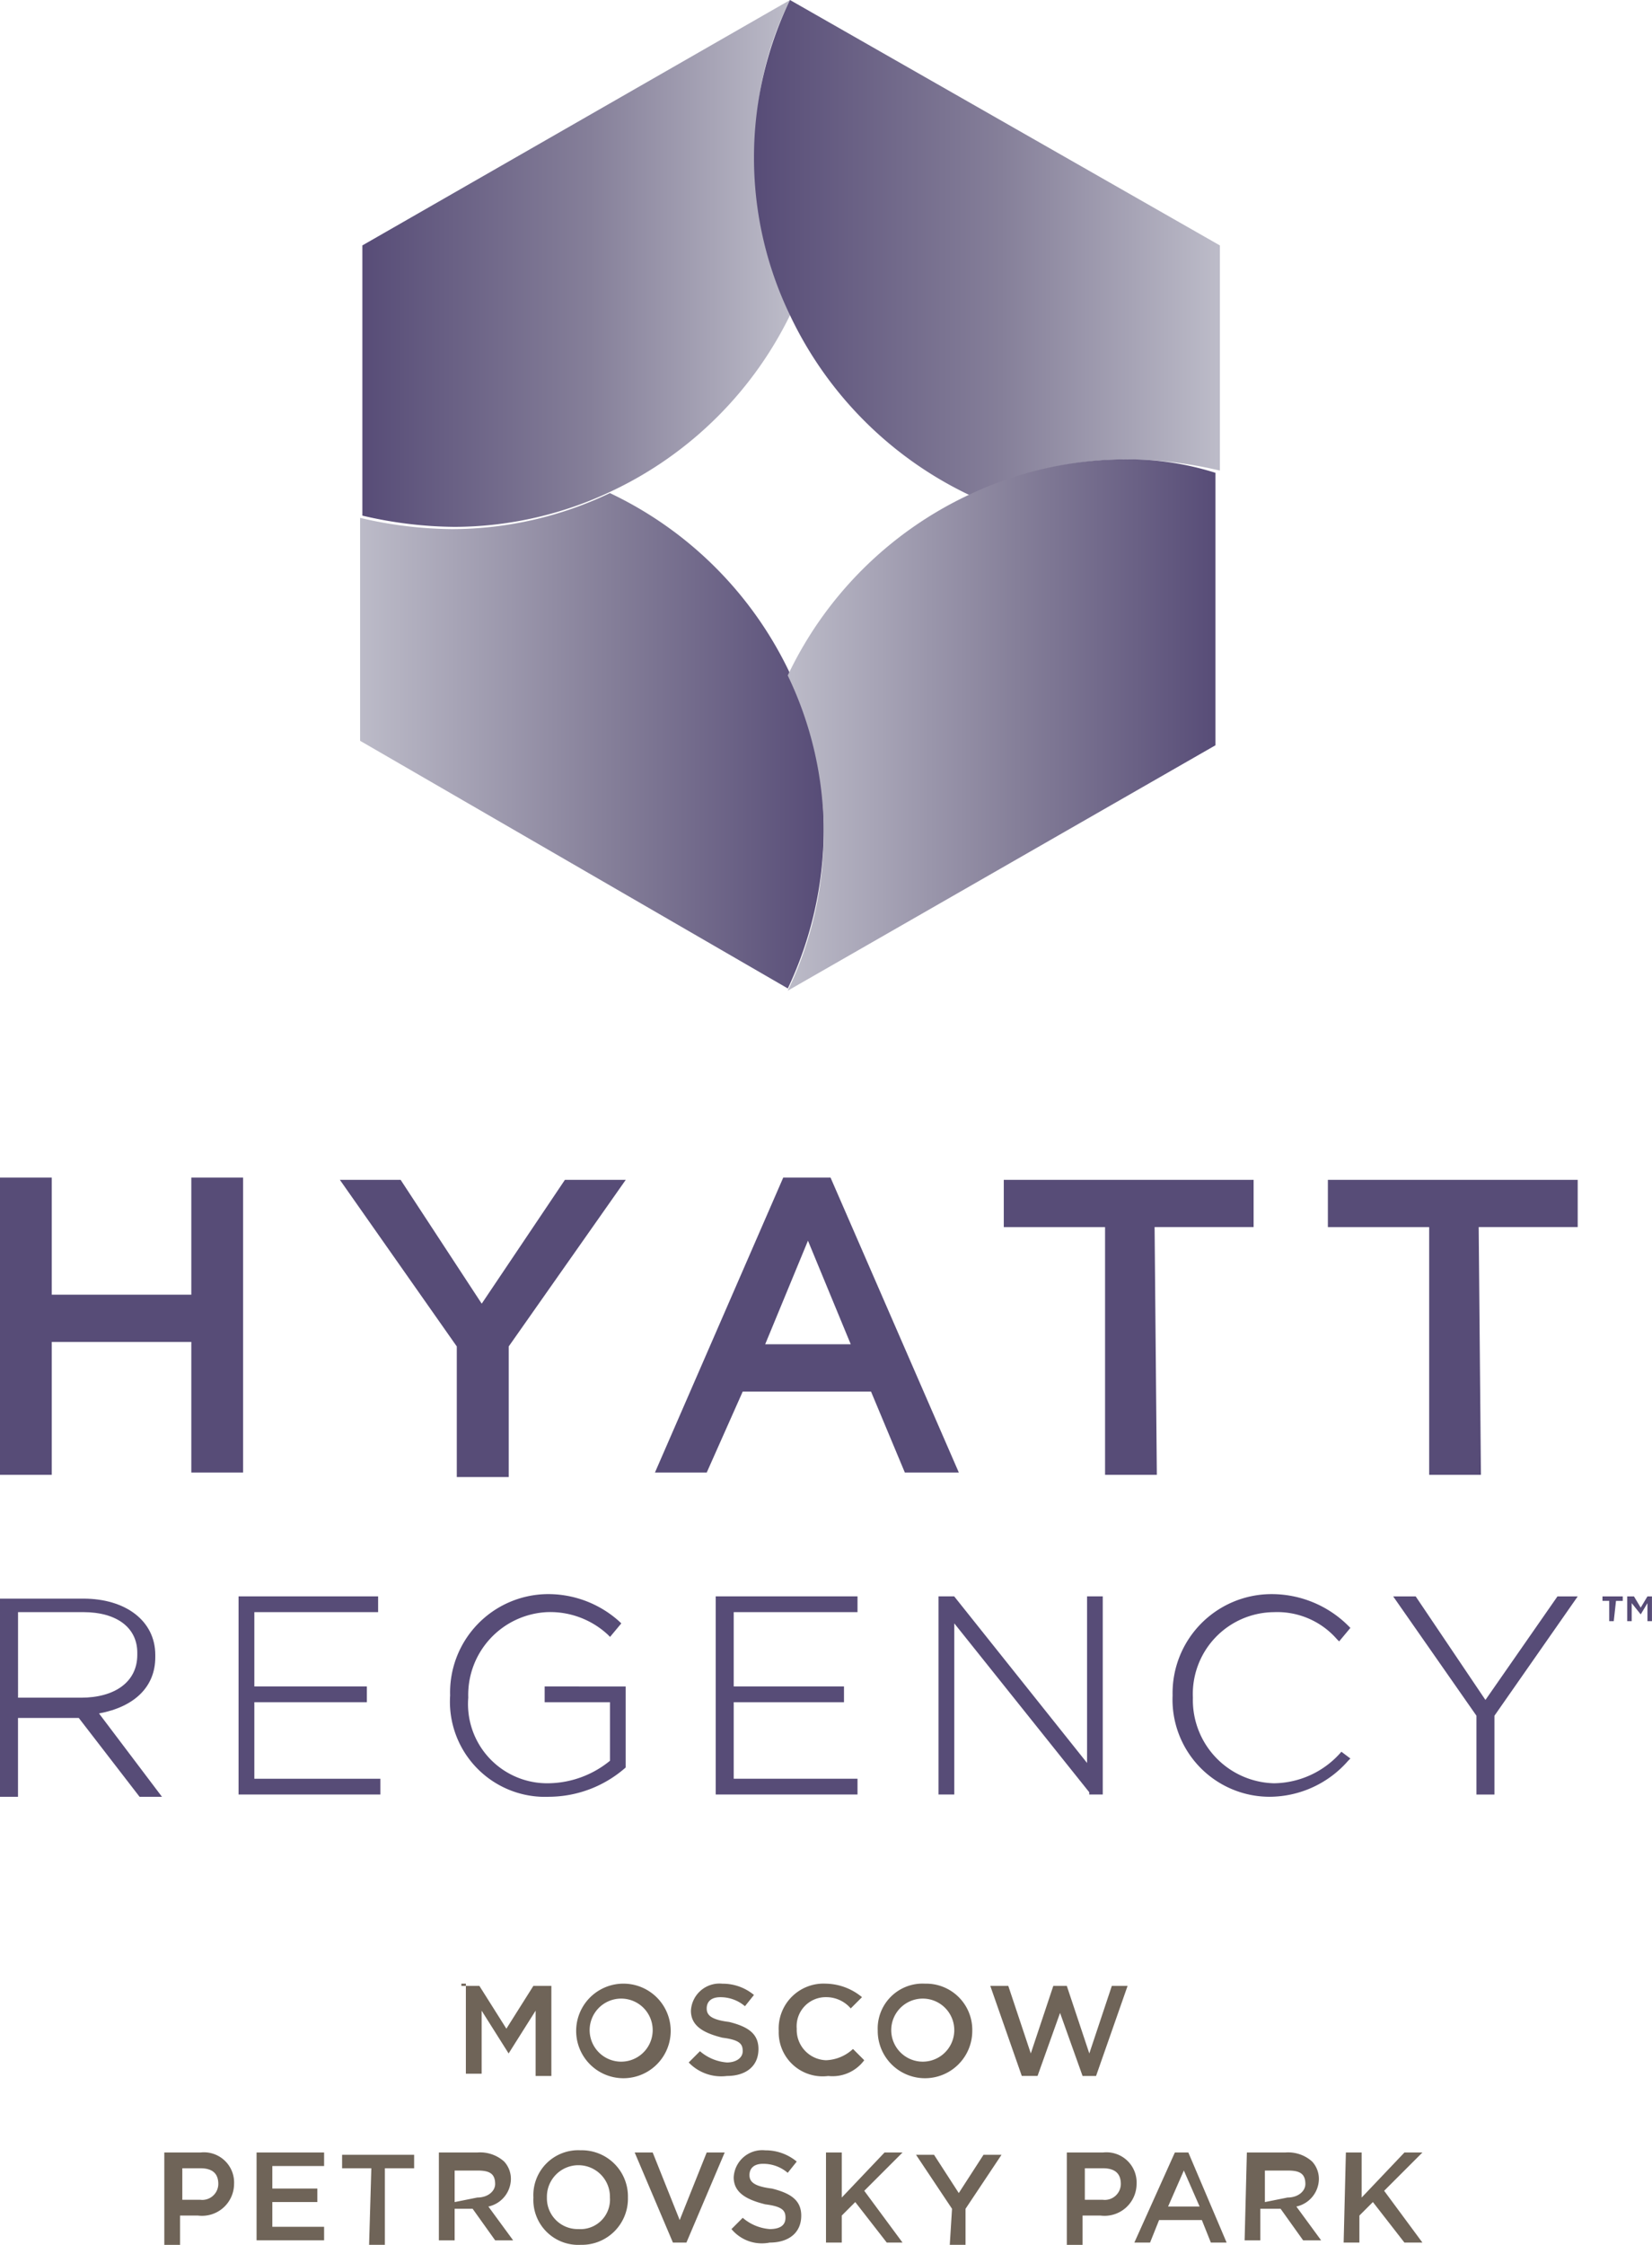 <svg xmlns="http://www.w3.org/2000/svg" xmlns:xlink="http://www.w3.org/1999/xlink" width="79.563" height="108.071" viewBox="0 0 79.563 108.071">
  <defs>
    <linearGradient id="linear-gradient" x1="0.003" y1="1.903" x2="1" y2="1.903" gradientUnits="objectBoundingBox">
      <stop offset="0" stop-color="#bcbbc8"/>
      <stop offset="0.534" stop-color="#857f99"/>
      <stop offset="1" stop-color="#574c77"/>
    </linearGradient>
    <linearGradient id="linear-gradient-2" x1="-0.002" y1="3.63" x2="0.992" y2="3.63" gradientUnits="objectBoundingBox">
      <stop offset="0" stop-color="#574c77"/>
      <stop offset="0.534" stop-color="#857f99"/>
      <stop offset="1" stop-color="#bcbbc8"/>
    </linearGradient>
    <linearGradient id="linear-gradient-3" x1="0" y1="3.896" x2="0.993" y2="3.896" xlink:href="#linear-gradient-2"/>
    <linearGradient id="linear-gradient-4" x1="0.003" y1="1.871" x2="1.003" y2="1.871" xlink:href="#linear-gradient"/>
  </defs>
  <g id="Hyatt_logo" transform="translate(-37.6 -26.7)">
    <g id="Group_148" data-name="Group 148" transform="translate(59.821 122.197)">
      <g id="Group_147" data-name="Group 147">
        <path id="Path_510" data-name="Path 510" d="M58.1,114.908h.867l1.3,2.06,1.3-2.06h.867v4.336h-.759V116.1l-1.3,2.06h0l-1.3-2.06v3.035h-.759V114.8H58.1Z" transform="translate(-58.1 -114.8)" fill="#6f6458"/>
        <path id="Path_511" data-name="Path 511" d="M63.2,117.076h0a2.276,2.276,0,1,1,4.553,0h0a2.276,2.276,0,0,1-4.553,0Zm3.685,0h0a1.518,1.518,0,1,0-3.035,0h0a1.518,1.518,0,0,0,3.035,0Z" transform="translate(-57.672 -114.8)" fill="#6f6458"/>
        <path id="Path_512" data-name="Path 512" d="M68.2,118.594l.542-.542a2.252,2.252,0,0,0,1.3.542c.434,0,.759-.217.759-.542h0c0-.325-.108-.542-.976-.65-.867-.217-1.518-.542-1.518-1.3h0a1.378,1.378,0,0,1,1.518-1.3,2.35,2.35,0,0,1,1.518.542l-.434.542a1.806,1.806,0,0,0-1.192-.434c-.434,0-.65.217-.65.542h0c0,.325.217.542,1.084.65.867.217,1.409.542,1.409,1.3h0c0,.867-.65,1.3-1.518,1.3A2.167,2.167,0,0,1,68.2,118.594Z" transform="translate(-57.252 -114.8)" fill="#6f6458"/>
        <path id="Path_513" data-name="Path 513" d="M72.2,117.076h0a2.162,2.162,0,0,1,2.276-2.276,2.8,2.8,0,0,1,1.734.65l-.542.542a1.553,1.553,0,0,0-1.192-.542,1.4,1.4,0,0,0-1.409,1.518h0a1.461,1.461,0,0,0,1.409,1.518,2,2,0,0,0,1.3-.542l.542.542a1.9,1.9,0,0,1-1.734.759A2.114,2.114,0,0,1,72.2,117.076Z" transform="translate(-56.916 -114.8)" fill="#6f6458"/>
        <path id="Path_514" data-name="Path 514" d="M76.6,117.076h0a2.162,2.162,0,0,1,2.276-2.276,2.223,2.223,0,0,1,2.276,2.276h0a2.276,2.276,0,0,1-4.553,0Zm3.685,0h0a1.518,1.518,0,1,0-3.035,0h0a1.518,1.518,0,0,0,3.035,0Z" transform="translate(-56.547 -114.8)" fill="#6f6458"/>
        <path id="Path_515" data-name="Path 515" d="M81.6,114.9h.867l1.084,3.252,1.084-3.252h.65l1.084,3.252,1.084-3.252h.759l-1.518,4.336h-.65L84.96,116.2l-1.084,3.035h-.759Z" transform="translate(-56.127 -114.792)" fill="#6f6458"/>
      </g>
    </g>
    <g id="Group_150" data-name="Group 150" transform="translate(45.513 130.218)">
      <g id="Group_149" data-name="Group 149">
        <path id="Path_516" data-name="Path 516" d="M44.9,122.3h1.734a1.454,1.454,0,0,1,1.626,1.518h0a1.543,1.543,0,0,1-1.734,1.518h-.867v1.409H44.9V122.3Zm1.734,2.276a.773.773,0,0,0,.867-.759h0c0-.542-.325-.759-.867-.759h-.867v1.518Z" transform="translate(-44.9 -122.192)" fill="#6f6458"/>
        <path id="Path_517" data-name="Path 517" d="M49,122.3h3.252v.65H49.759v1.084h2.168v.65H49.759v1.192h2.493v.65H49Z" transform="translate(-44.556 -122.192)" fill="#6f6458"/>
        <path id="Path_518" data-name="Path 518" d="M54.209,123.05H52.8v-.65h3.469v.65H54.86v3.685H54.1l.108-3.685Z" transform="translate(-44.237 -122.183)" fill="#6f6458"/>
        <path id="Path_519" data-name="Path 519" d="M57.1,122.3h1.843a1.728,1.728,0,0,1,1.3.434,1.231,1.231,0,0,1,.325.867h0a1.374,1.374,0,0,1-1.084,1.3l1.192,1.626H59.81l-1.084-1.518h-.867v1.518H57.1Zm1.843,2.168c.542,0,.867-.325.867-.65h0c0-.542-.325-.65-.867-.65H57.859v1.518l1.084-.217Z" transform="translate(-43.876 -122.192)" fill="#6f6458"/>
        <path id="Path_520" data-name="Path 520" d="M61.3,124.476h0a2.162,2.162,0,0,1,2.276-2.276,2.223,2.223,0,0,1,2.276,2.276h0a2.221,2.221,0,0,1-2.276,2.276A2.162,2.162,0,0,1,61.3,124.476Zm3.685,0h0a1.518,1.518,0,1,0-3.035,0h0a1.482,1.482,0,0,0,1.518,1.518A1.422,1.422,0,0,0,64.985,124.476Z" transform="translate(-43.523 -122.2)" fill="#6f6458"/>
        <path id="Path_521" data-name="Path 521" d="M65.8,122.3h.867l1.3,3.252,1.3-3.252h.867l-1.843,4.336h-.65Z" transform="translate(-43.145 -122.192)" fill="#6f6458"/>
        <path id="Path_522" data-name="Path 522" d="M70.1,125.994l.542-.542a2.252,2.252,0,0,0,1.3.542c.542,0,.759-.217.759-.542h0c0-.325-.108-.542-.976-.65-.867-.217-1.518-.542-1.518-1.3h0a1.378,1.378,0,0,1,1.518-1.3,2.35,2.35,0,0,1,1.518.542l-.434.542a1.806,1.806,0,0,0-1.192-.434c-.434,0-.65.217-.65.542h0c0,.325.217.542,1.084.65.867.217,1.409.542,1.409,1.3h0c0,.867-.65,1.3-1.518,1.3A1.9,1.9,0,0,1,70.1,125.994Z" transform="translate(-42.784 -122.2)" fill="#6f6458"/>
        <path id="Path_523" data-name="Path 523" d="M74.3,122.3h.759v2.168l2.06-2.168h.867l-1.843,1.843,1.843,2.493h-.759l-1.518-1.951-.65.65v1.3H74.3V122.3Z" transform="translate(-42.432 -122.192)" fill="#6f6458"/>
        <path id="Path_524" data-name="Path 524" d="M80.034,125,78.3,122.4h.867l1.192,1.843,1.192-1.843h.867L80.685,125v1.734h-.759Z" transform="translate(-42.096 -122.183)" fill="#6f6458"/>
        <path id="Path_525" data-name="Path 525" d="M85,122.3h1.734a1.454,1.454,0,0,1,1.626,1.518h0a1.543,1.543,0,0,1-1.734,1.518h-.867v1.409H85V122.3Zm1.734,2.276a.773.773,0,0,0,.867-.759h0c0-.542-.325-.759-.867-.759h-.867v1.518Z" transform="translate(-41.533 -122.192)" fill="#6f6458"/>
        <path id="Path_526" data-name="Path 526" d="M89.951,122.3h.65l1.843,4.336h-.759l-.434-1.084h-2.06l-.434,1.084H88Zm1.192,2.6-.759-1.734-.759,1.734Z" transform="translate(-41.281 -122.192)" fill="#6f6458"/>
        <path id="Path_527" data-name="Path 527" d="M93.008,122.3h1.843a1.728,1.728,0,0,1,1.3.434,1.231,1.231,0,0,1,.325.867h0a1.374,1.374,0,0,1-1.084,1.3l1.192,1.626h-.867l-1.084-1.518h-.976v1.518H92.9l.108-4.227Zm1.951,2.168c.542,0,.867-.325.867-.65h0c0-.542-.325-.65-.867-.65H93.876v1.518l1.084-.217Z" transform="translate(-40.87 -122.192)" fill="#6f6458"/>
        <path id="Path_528" data-name="Path 528" d="M97.408,122.3h.759v2.168l2.06-2.168h.867l-1.843,1.843,1.843,2.493h-.867l-1.518-1.951-.65.65v1.3H97.3l.108-4.336Z" transform="translate(-40.501 -122.192)" fill="#6f6458"/>
      </g>
    </g>
    <g id="Group_152" data-name="Group 152" transform="translate(114.778 103.553)">
      <g id="Group_151" data-name="Group 151">
        <path id="Path_529" data-name="Path 529" d="M109.342,98.792h-.217v-.976H108.8V97.6h.976v.217h-.325l-.108.976Zm1.3-.325h0l-.434-.542v.867h-.217V97.6h.325l.325.542.325-.542h.217v1.192h-.217v-.867Z" transform="translate(-108.8 -97.6)" fill="#574c77"/>
      </g>
    </g>
    <g id="Group_156" data-name="Group 156" transform="translate(37.6 83.391)">
      <g id="Group_155" data-name="Group 155">
        <path id="Path_530" data-name="Path 530" d="M40.093,87.021v6.287H37.6V79h2.493v5.637h6.721V79h2.493V93.2H46.814V86.913H40.093Zm0,0v6.287H37.6V79h2.493v5.637h6.721V79h2.493V93.2H46.814V86.913H40.093Zm53.114-5.637h4.769V79.108H85.944v2.276h4.878V93.308h2.493l-.108-11.924Zm15.609,0h4.769V79.108H101.553v2.276h4.878V93.308h2.493l-.108-11.924ZM56.894,79.108H53.968L59.6,87.13v6.287H62.1V87.13l5.637-8.021H64.807L60.8,85.07ZM79.549,89.3H73.371l-1.734,3.9H69.143L75.322,79H77.6l6.179,14.2h-2.6Zm-.976-2.276-2.06-4.986-2.06,4.986Z" transform="translate(-37.6 -79)" fill="#574c77"/>
        <g id="Group_154" data-name="Group 154" transform="translate(0 20.053)">
          <g id="Group_153" data-name="Group 153">
            <path id="Path_531" data-name="Path 531" d="M42.369,103.228c1.734-.325,2.71-1.3,2.71-2.71v-.108c0-1.626-1.409-2.71-3.469-2.71H37.6v9.539h.867v-3.794h2.927l2.927,3.794H45.4Zm-3.9-.65V98.35h3.143c1.626,0,2.6.759,2.6,1.951v.108c0,1.3-1.084,2.06-2.71,2.06H38.467Z" transform="translate(-37.6 -97.483)" fill="#574c77"/>
            <path id="Path_532" data-name="Path 532" d="M48.959,106.38v-3.685h5.42v-.759h-5.42V98.359h5.962V97.6H48.2v9.539h6.829v-.759Z" transform="translate(-36.71 -97.492)" fill="#574c77"/>
            <path id="Path_533" data-name="Path 533" d="M62.153,101.944v.759H65.3v2.818a4.766,4.766,0,0,1-2.927,1.084,3.815,3.815,0,0,1-3.9-4.119h0a3.989,3.989,0,0,1,3.794-4.119,4.079,4.079,0,0,1,2.927,1.084l.108.108.542-.65L65.73,98.8a5.113,5.113,0,0,0-3.469-1.3,4.734,4.734,0,0,0-4.661,4.878h0a4.581,4.581,0,0,0,4.769,4.878,5.622,5.622,0,0,0,3.685-1.409h0v-3.9Z" transform="translate(-35.921 -97.5)" fill="#574c77"/>
            <path id="Path_534" data-name="Path 534" d="M70.267,106.38v-3.685h5.311v-.759H70.267V98.359h5.962V97.6H69.4v9.539h6.829v-.759Z" transform="translate(-34.93 -97.492)" fill="#574c77"/>
            <path id="Path_535" data-name="Path 535" d="M86.454,97.6v8.021l-6.4-8.021H79.3v9.539h.759V98.9l6.5,8.13v.108h.65V97.6Z" transform="translate(-34.099 -97.492)" fill="#574c77"/>
            <path id="Path_536" data-name="Path 536" d="M97.83,105.088h0a4.346,4.346,0,0,1-3.252,1.518,4.006,4.006,0,0,1-3.9-4.119h0a3.939,3.939,0,0,1,3.9-4.119,3.814,3.814,0,0,1,3.035,1.3l.108.108.542-.65-.108-.108A5.23,5.23,0,0,0,94.469,97.5a4.767,4.767,0,0,0-4.769,4.878h0a4.679,4.679,0,0,0,4.661,4.878,5.041,5.041,0,0,0,3.794-1.734l.108-.108Z" transform="translate(-33.226 -97.5)" fill="#574c77"/>
          </g>
        </g>
      </g>
    </g>
    <g id="Group_158" data-name="Group 158" transform="translate(104.697 103.553)">
      <g id="Group_157" data-name="Group 157">
        <path id="Path_537" data-name="Path 537" d="M107.413,97.6l-3.469,4.986-3.36-4.986H99.5l4.011,5.745v3.794h.867v-3.794l4.011-5.745Z" transform="translate(-99.5 -97.6)" fill="#574c77"/>
      </g>
    </g>
    <path id="Path_538" data-name="Path 538" d="M74.3,57.272A18.209,18.209,0,0,0,65.632,48.6a17.72,17.72,0,0,1-7.588,1.734,19.951,19.951,0,0,1-4.444-.542V60.524L74.2,72.447h0A17.975,17.975,0,0,0,74.3,57.272Z" transform="translate(1.343 1.839)" fill="url(#linear-gradient)"/>
    <path id="Path_539" data-name="Path 539" d="M74.3,26.7h0L53.7,38.515V51.523a19.951,19.951,0,0,0,4.444.542,17.72,17.72,0,0,0,7.588-1.734A18.209,18.209,0,0,0,74.4,41.659a17.72,17.72,0,0,1-1.734-7.588A15.178,15.178,0,0,1,74.3,26.7Z" transform="translate(1.352)" fill="url(#linear-gradient-2)"/>
    <path id="Path_540" data-name="Path 540" d="M72.834,26.7h0a17.465,17.465,0,0,0,0,15.175,18.209,18.209,0,0,0,8.672,8.672,17.72,17.72,0,0,1,7.588-1.734,19.951,19.951,0,0,1,4.444.542V38.515Z" transform="translate(2.813)" fill="url(#linear-gradient-3)"/>
    <path id="Path_541" data-name="Path 541" d="M88.859,47.1a17.72,17.72,0,0,0-7.588,1.734A18.209,18.209,0,0,0,72.6,57.506a17.465,17.465,0,0,1,0,15.175h0L93.2,60.866V47.75A13.978,13.978,0,0,0,88.859,47.1Z" transform="translate(2.939 1.713)" fill="url(#linear-gradient-4)"/>
  </g>
</svg>
